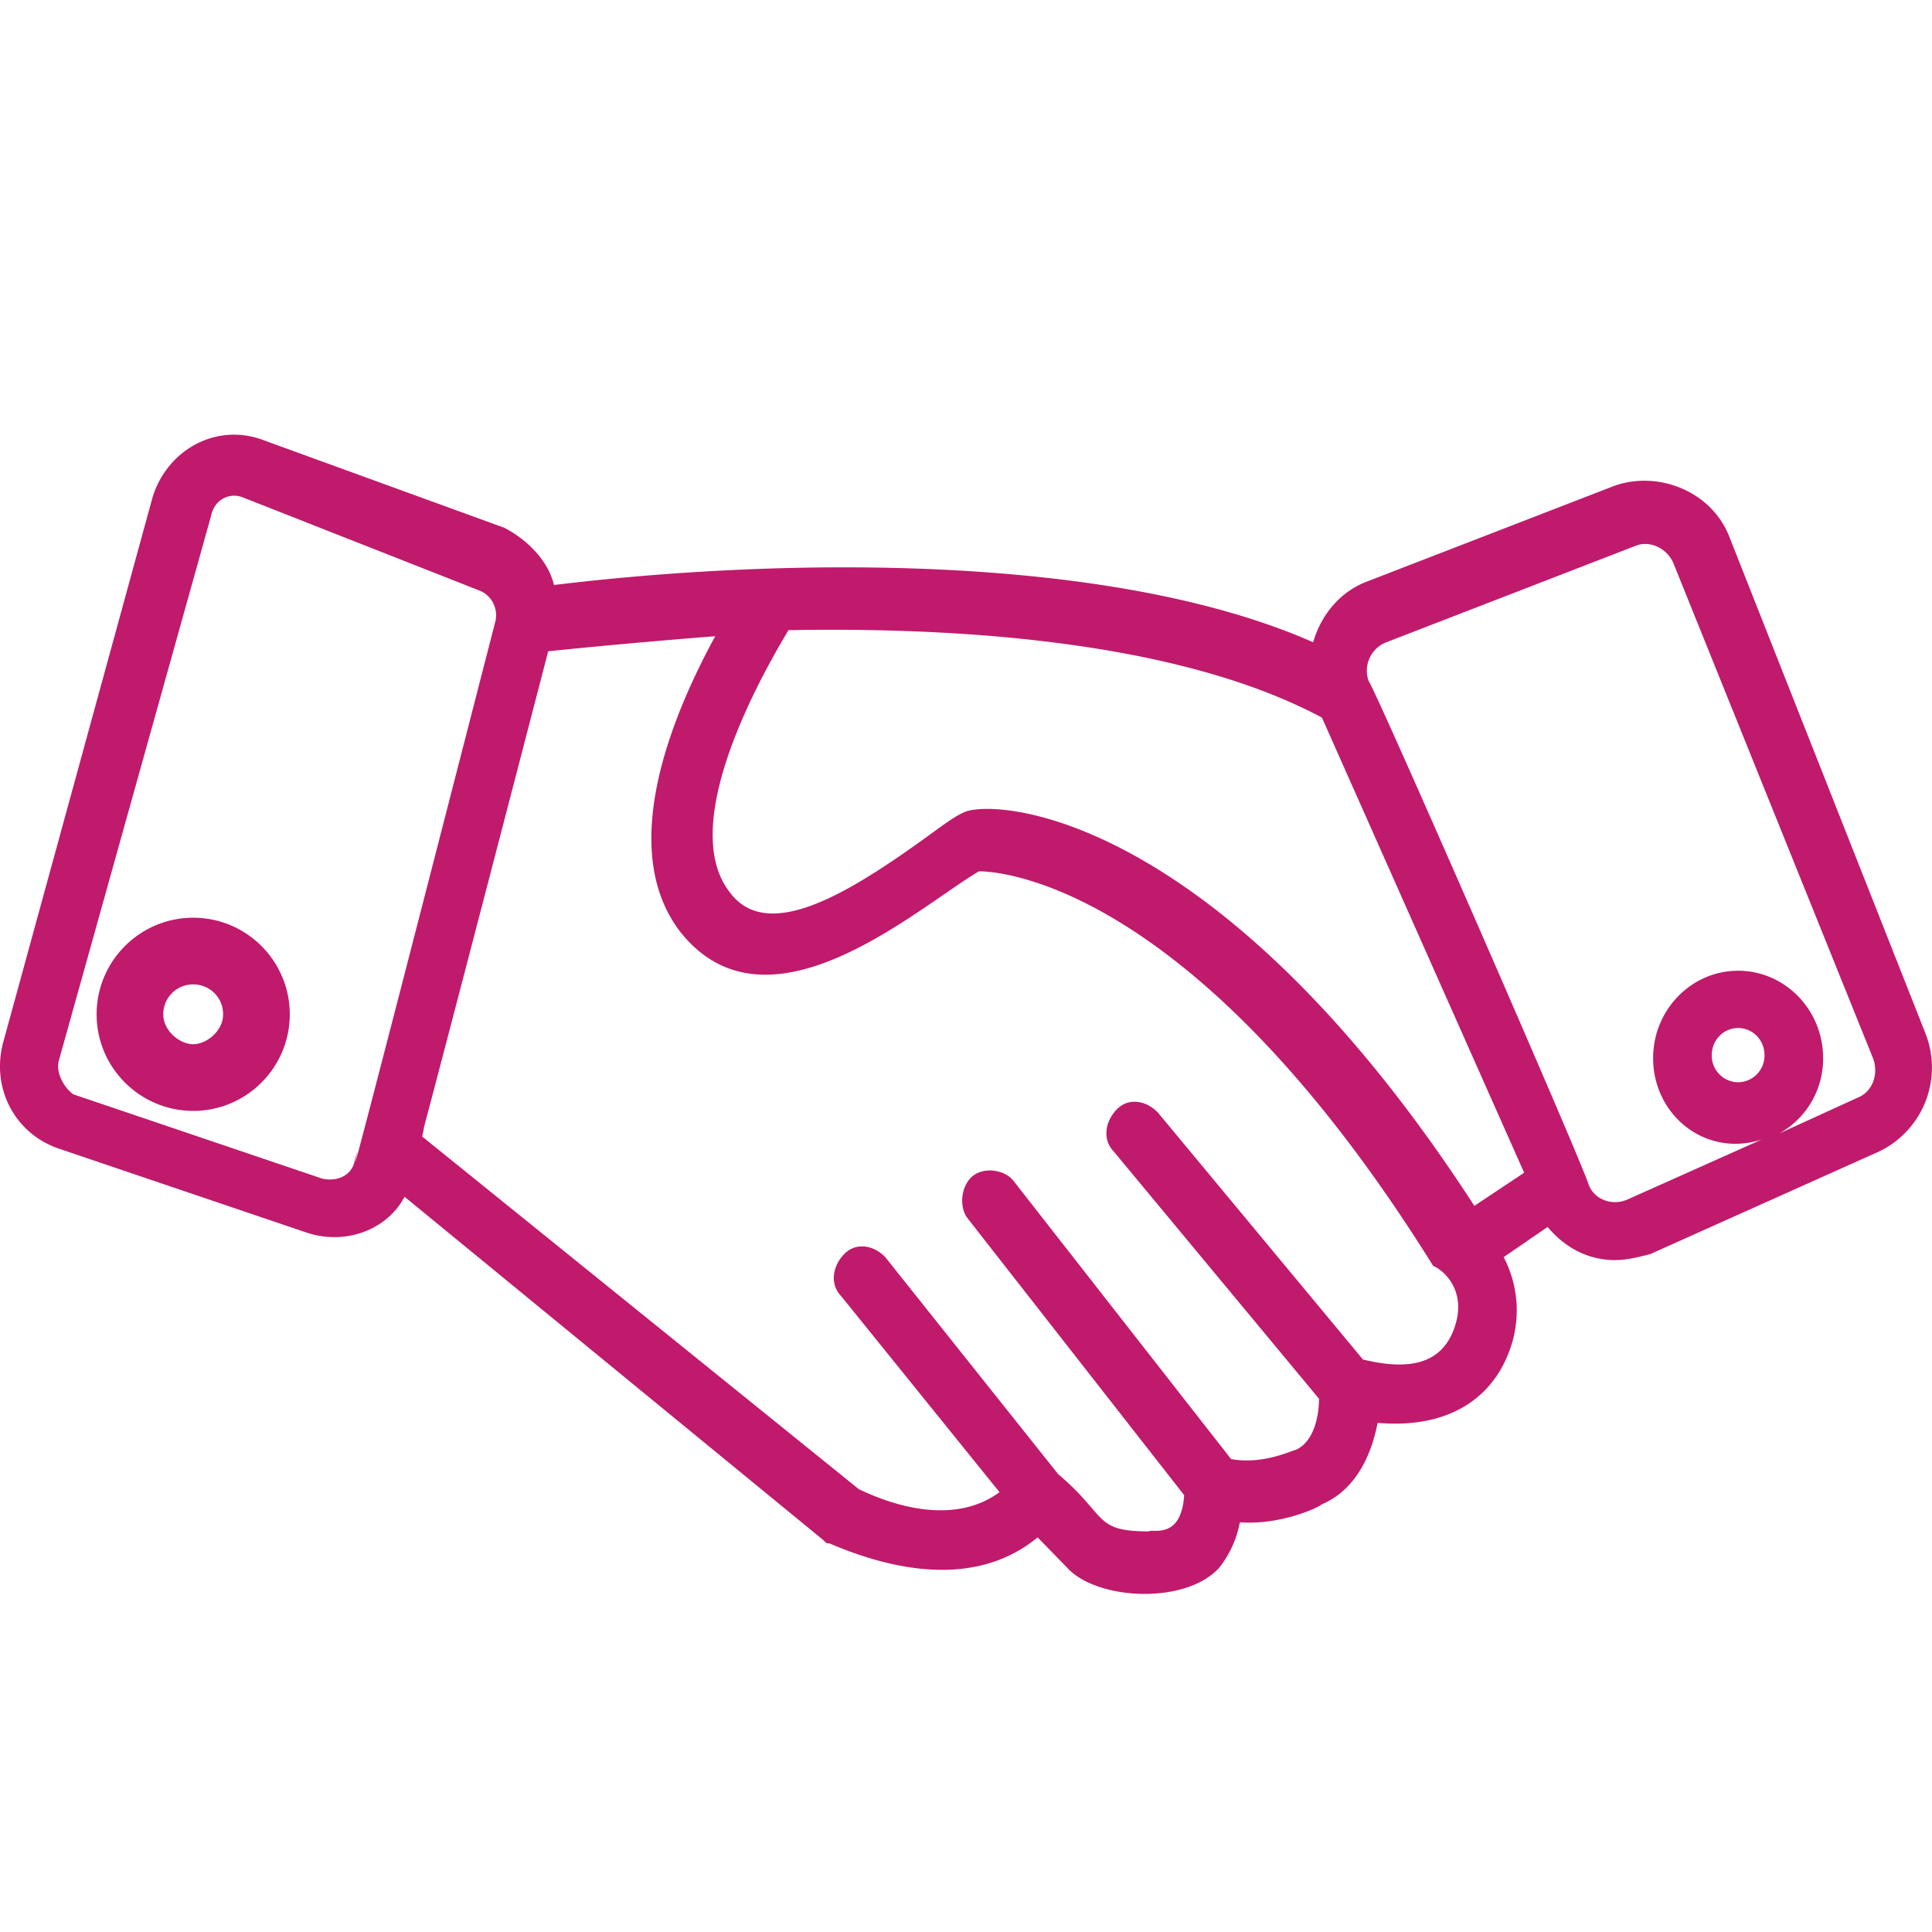 <svg width="40" height="40" viewBox="0 0 40 40" fill="none" xmlns="http://www.w3.org/2000/svg"><path d="M1.215 23.78l5.158 1.748c.789.25 1.639-.063 2.003-.75l8.677 7.114c.061.063.061.063.122.063 1.456.624 3.095.873 4.308-.125l.668.686c.667.624 2.427.687 3.095-.062.242-.312.364-.624.424-.936.85.062 1.639-.312 1.7-.374.727-.312 1.031-1.061 1.152-1.685 1.457.125 2.367-.5 2.731-1.498a2.383 2.383 0 00-.121-1.934l.91-.624c.364.437.85.686 1.396.686.242 0 .485-.062.728-.124l4.733-2.122a1.929 1.929 0 00.971-2.434l-4.066-10.296c-.364-.935-1.456-1.372-2.366-1.06l-5.158 1.996c-.486.188-.91.624-1.093 1.248-4.248-1.872-11.105-1.747-15.717-1.185-.12-.5-.546-.936-1.031-1.186l-4.976-1.81c-.971-.374-2.003.188-2.306 1.186L.062 21.596c-.243.936.243 1.872 1.153 2.184zM30.1 27.524c-.303.812-1.092.812-1.881.624l-4.248-5.116c-.243-.25-.607-.312-.85-.063-.242.25-.303.624-.06.874l4.248 5.117c0 .25-.061.873-.486 1.06-.06 0-.667.312-1.335.188l-4.49-5.741c-.182-.25-.607-.312-.85-.125s-.303.624-.121.874l4.49 5.74c-.06.936-.667.687-.728.75-1.153 0-.85-.313-1.881-1.186l-3.58-4.493c-.243-.25-.607-.312-.85-.063-.243.25-.303.625-.06.874l3.276 4.056c-.85.624-2.002.374-2.912-.062L8.74 23.53c.243-1.06-.971 3.744 2.61-10.046.606-.063 1.88-.188 3.458-.312-.85 1.56-2.063 4.368-.728 6.115 1.82 2.308 4.915-.5 6.19-1.248.364 0 4.43.187 9.405 8.174.182.063.729.5.425 1.31zm-1.396-14.227l5.158-1.996c.304-.125.668.062.79.374l4.126 10.233c.121.313 0 .687-.304.812l-1.638.748a1.77 1.77 0 00.91-1.56c0-.998-.789-1.81-1.76-1.81-.97 0-1.76.812-1.76 1.81 0 1.186 1.093 2.06 2.246 1.685l-2.792 1.248c-.303.125-.667 0-.788-.312-.122-.436-4.43-10.296-4.552-10.42a.63.63 0 01.364-.812zm7.828 8.55a.552.552 0 01-.546.56.552.552 0 01-.546-.56c0-.313.243-.563.546-.563.304 0 .546.25.546.562zm-9.163-6.99l4.187 9.423-1.031.686c-5.098-7.862-9.588-8.424-10.498-8.174-.182.062-.364.187-.79.499-1.638 1.186-3.337 2.246-4.125 1.186-1.032-1.31.424-4.119 1.213-5.43 3.338-.062 8.01.188 11.044 1.81zM1.215 21.971l3.156-11.294c.06-.312.364-.5.667-.375l4.915 1.935a.551.551 0 01.304.624c-3.945 15.35-2.61 10.046-2.913 11.17-.06.311-.364.436-.667.373l-5.158-1.747c-.182-.125-.365-.436-.304-.686z" fill="#C01A6C"/><path d="M4 23c1.103 0 2-.897 2-2s-.897-2-2-2-2 .897-2 2 .897 2 2 2zm0-2.62c.345 0 .62.275.62.62s-.344.62-.62.62-.62-.275-.62-.62.275-.62.62-.62z" fill="#C01A6C"/></svg>